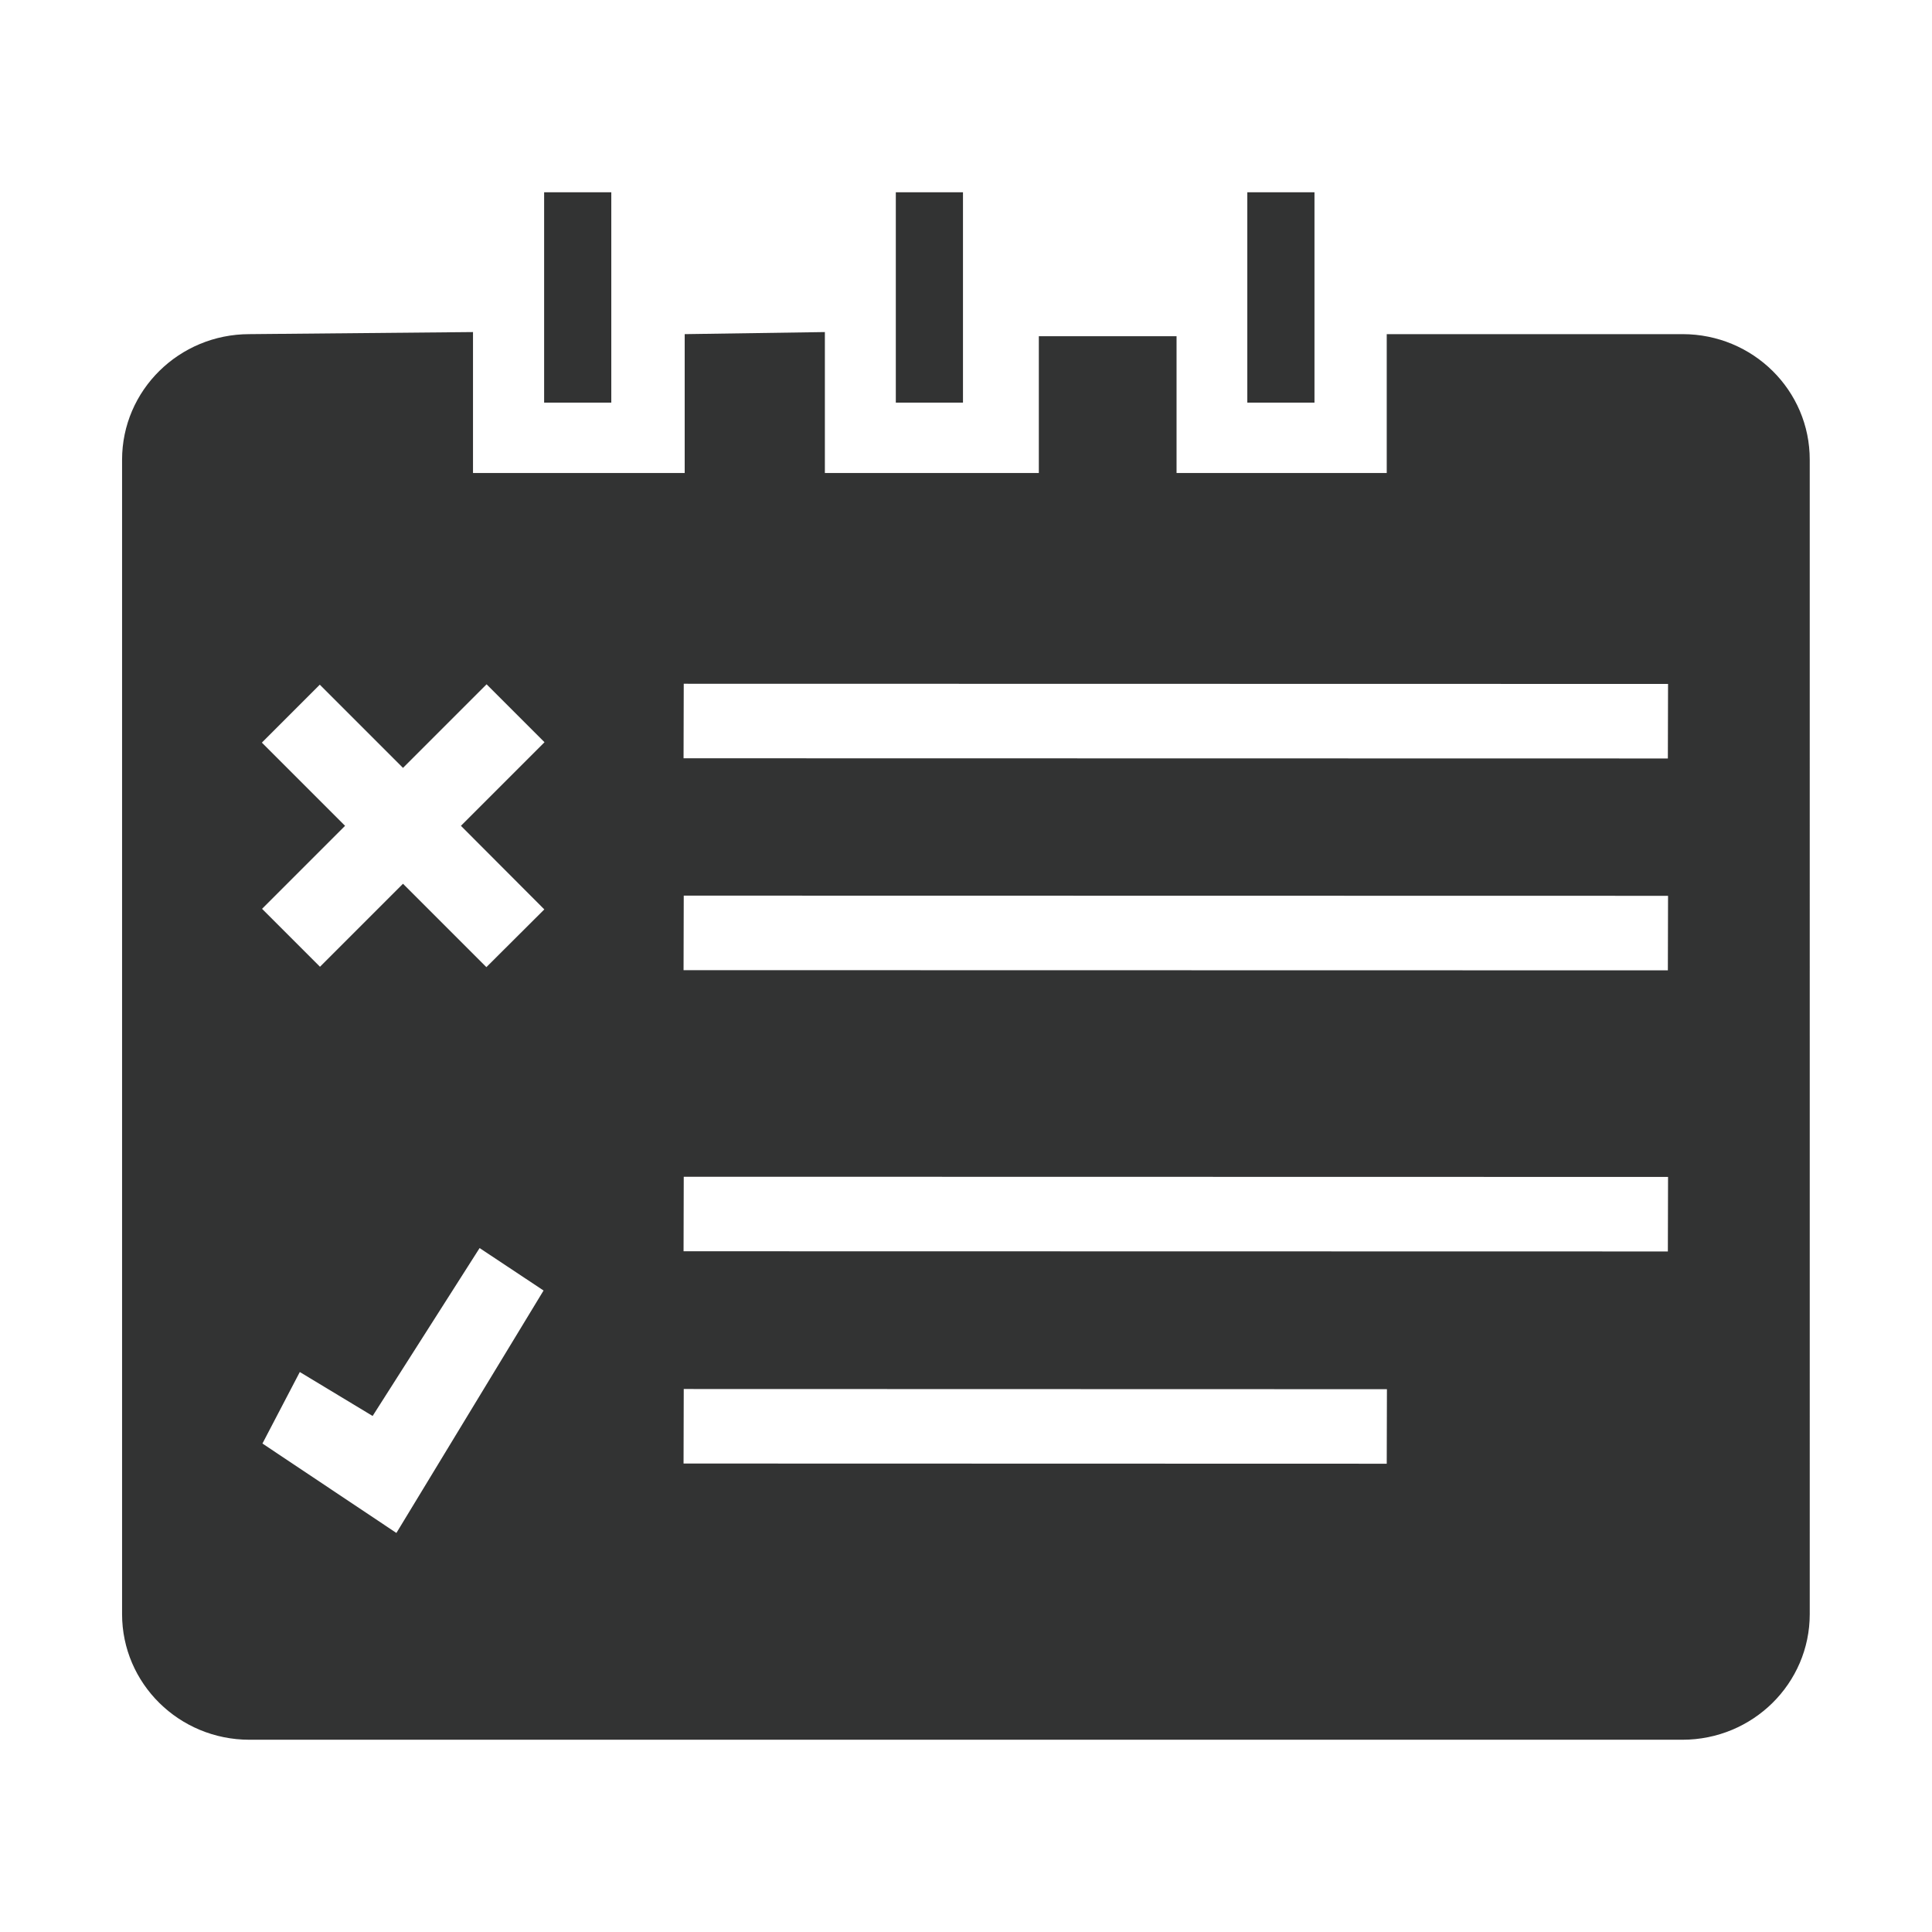<?xml version="1.0" encoding="utf-8"?>
<!-- Generator: Adobe Illustrator 22.0.0, SVG Export Plug-In . SVG Version: 6.00 Build 0)  -->
<svg version="1.1" id="图层_1" xmlns="http://www.w3.org/2000/svg" xmlns:xlink="http://www.w3.org/1999/xlink" x="0px" y="0px"
	 viewBox="0 0 1024 1024" style="enable-background:new 0 0 1024 1024;" xml:space="preserve">
<style type="text/css">
	.st0{fill:#323333;}
</style>
<g>
	<g>
		<path class="st0" d="M324,101.9h-35.6v111.5H324V101.9z M510.4,101.9h-35.6v111.5h35.6V101.9z M891.8,177.1H735v73.6H623.6v-72.5
			h-73v72.5H437.2V176l-74.3,1.1v73.6H250.7V176l-118.5,1.1c-37.3,0-67.5,29.8-67.5,66.6v611.8c0,36.8,30.2,66.6,67.5,66.6h759.5
			c37.3,0,67.5-29.8,67.5-66.6V243.8C959.3,206.9,929.1,177.1,891.8,177.1z M210.1,812.5l-71-47.4l19.8-37.9l38.6,23.3l56.7-89
			l33.9,22.5L210.1,812.5z M288.5,482l-30.7,30.6l-44.2-44.2l-44,44l-30.7-30.7l44-44l-44.1-44.1l30.7-30.7l44.1,44.1l44.3-44.3
			l30.7,30.7l-44.3,44.3L288.5,482z M735,775.8l-372.7-0.1l0.1-39.5l372.7,0.1L735,775.8z M884,663.3l-521.7-0.1l0.1-39.5l521.7,0.1
			L884,663.3z M884,514.3l-521.7-0.1l0.1-39.5l521.7,0.1L884,514.3z M884,402l-521.7-0.1l0.1-39.5l521.7,0.1L884,402z M696.7,101.9
			h-35.6v111.5h35.6V101.9z"/>
	</g>
</g>
</svg>
